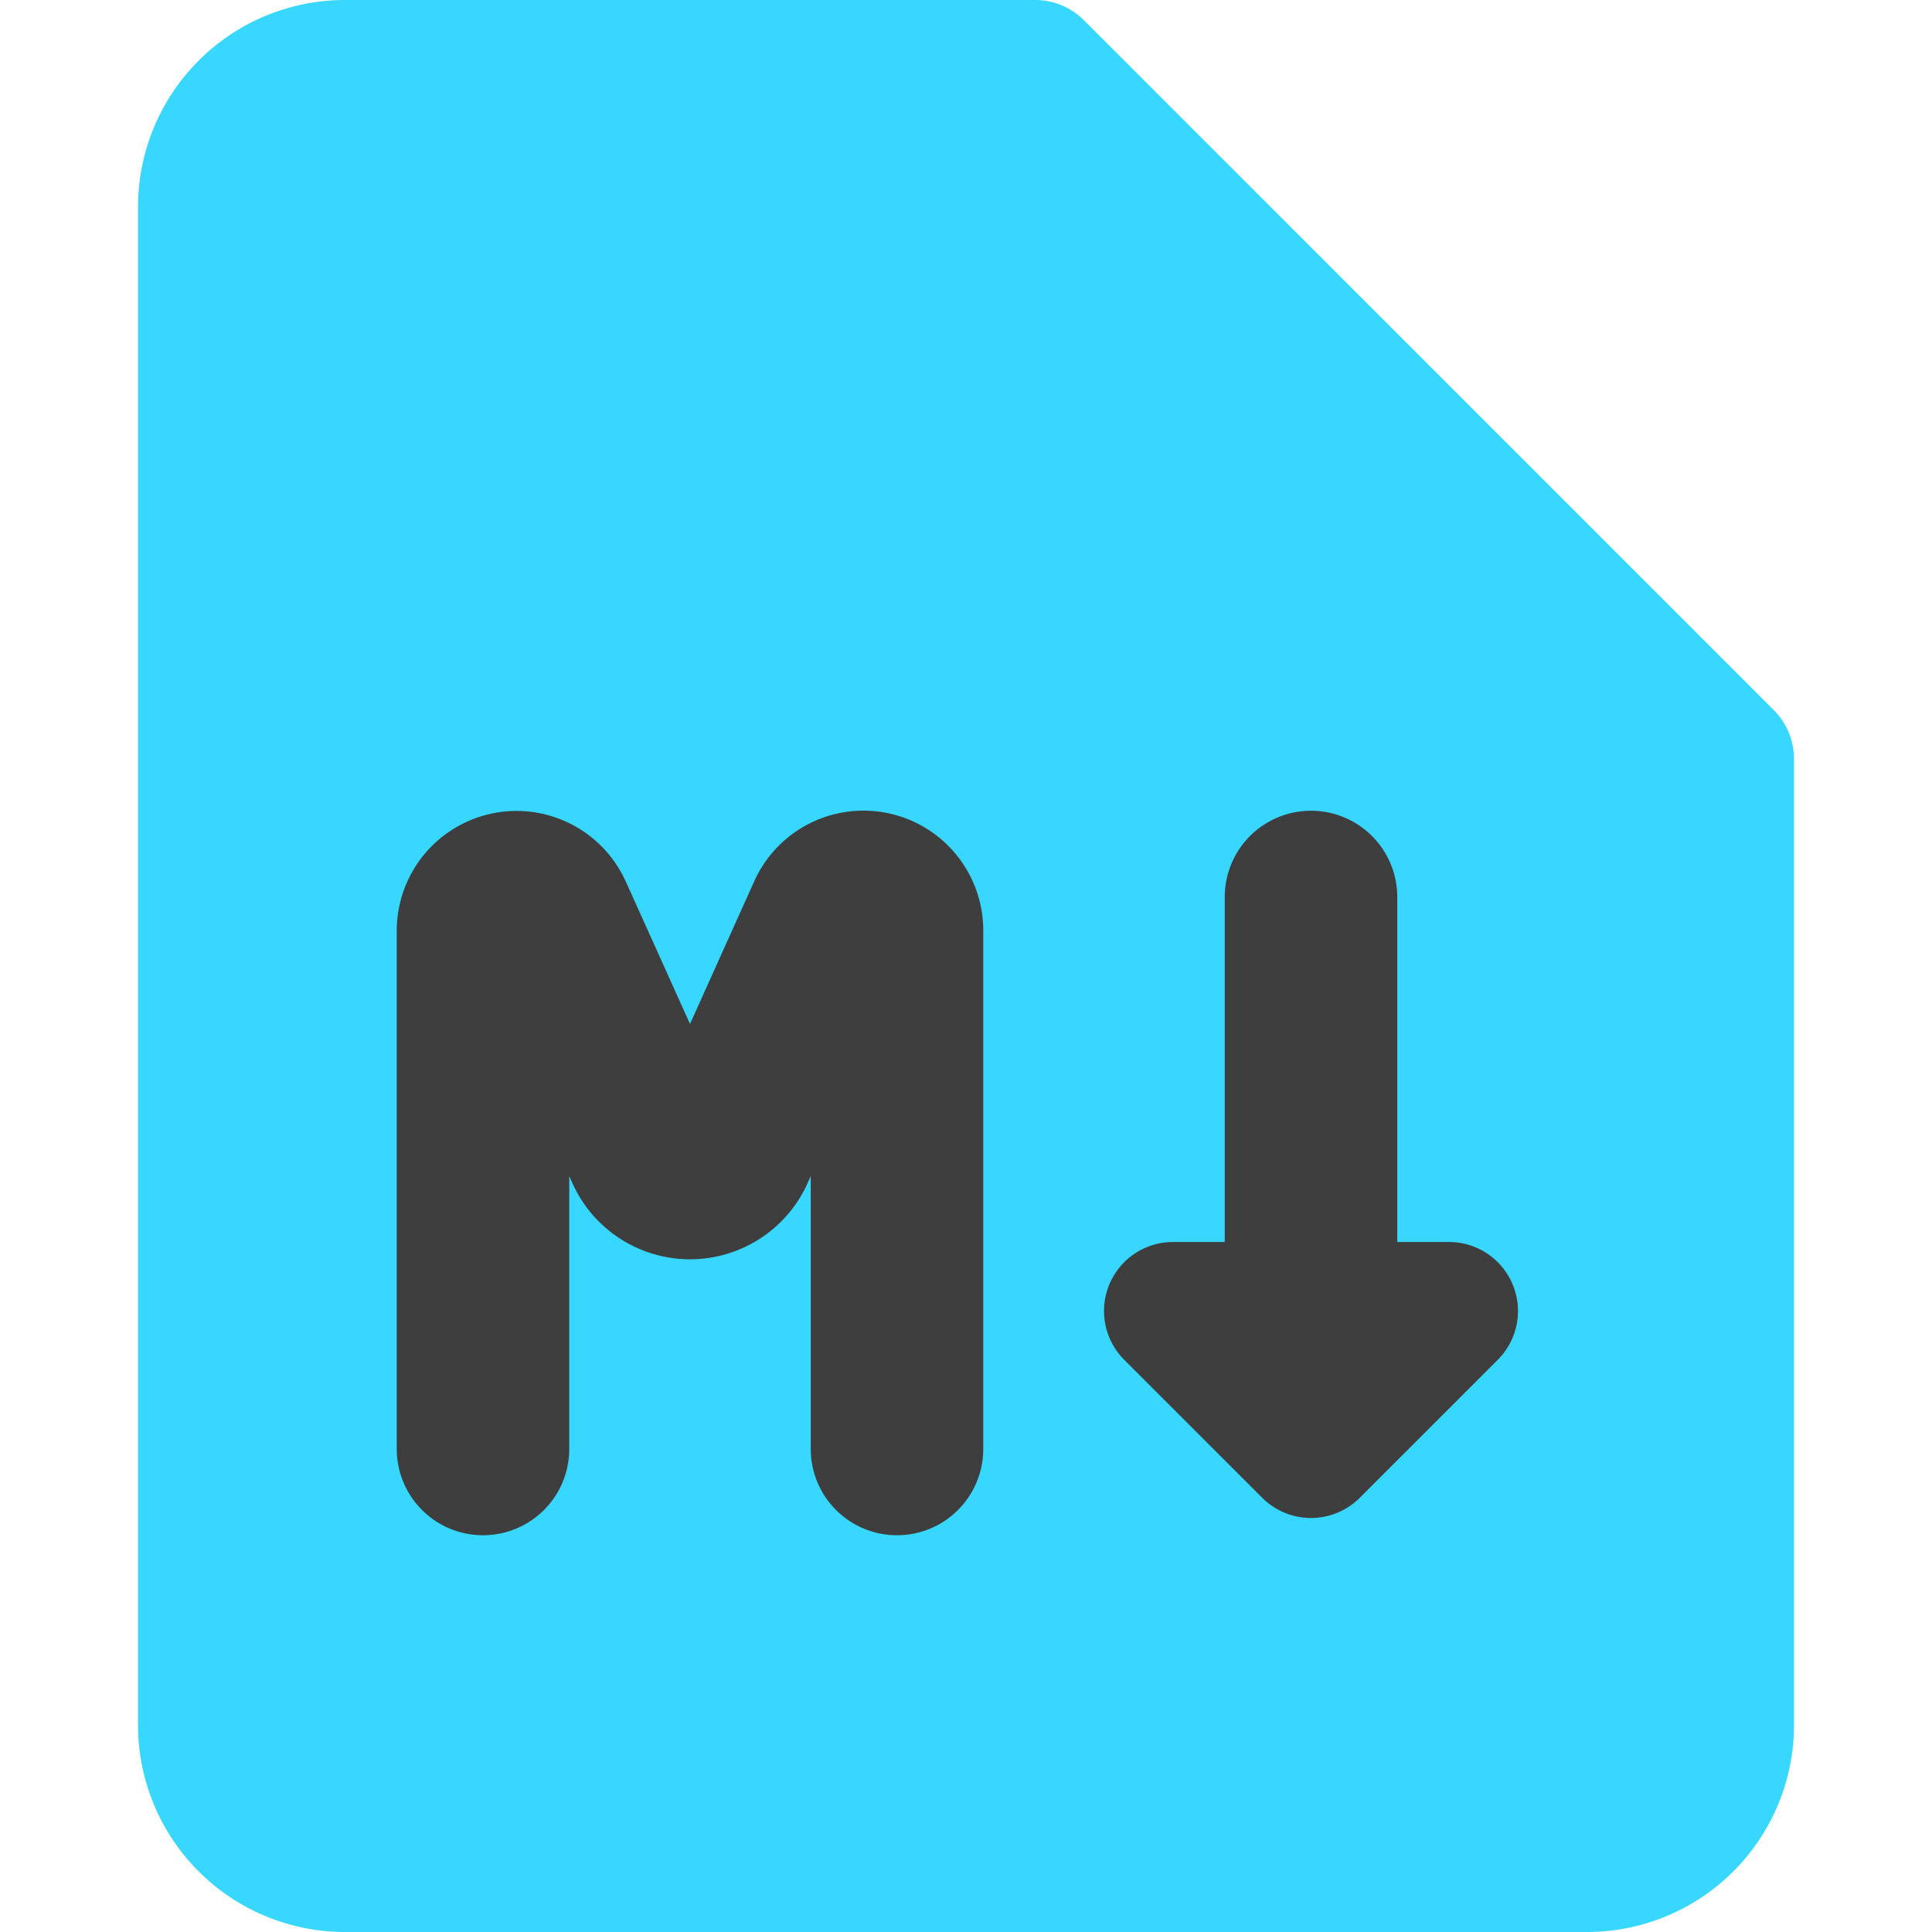 <svg xmlns="http://www.w3.org/2000/svg" fill="none" viewBox="0 0 14 14"><g id="markdown-document-programming"><path id="Union" fill="#37d7ff" fill-rule="evenodd" d="M2.5 0A1.5 1.5 0 0 0 1 1.5v11A1.5 1.5 0 0 0 2.5 14h9a1.5 1.5 0 0 0 1.5-1.5v-7a.5.5 0 0 0-.146-.354l-5-5A.5.5 0 0 0 7.5 0h-5Z" clip-rule="evenodd"></path><path id="Union_2" fill="#3e3e3e" fill-rule="evenodd" d="M4.534 6.387a.868.868 0 0 0-1.659.356V10.5a.625.625 0 1 0 1.25 0V8.523l.023.051a.934.934 0 0 0 1.704 0l.023-.051V10.5a.625.625 0 1 0 1.25 0V6.743a.868.868 0 0 0-1.66-.356L5 7.42l-.466-1.034Zm5.591.113a.625.625 0 1 0-1.25 0V9H8.5a.5.5 0 0 0-.354.853l1 1a.5.5 0 0 0 .708 0l1-1A.5.5 0 0 0 10.5 9h-.375V6.5Z" clip-rule="evenodd"></path></g></svg>